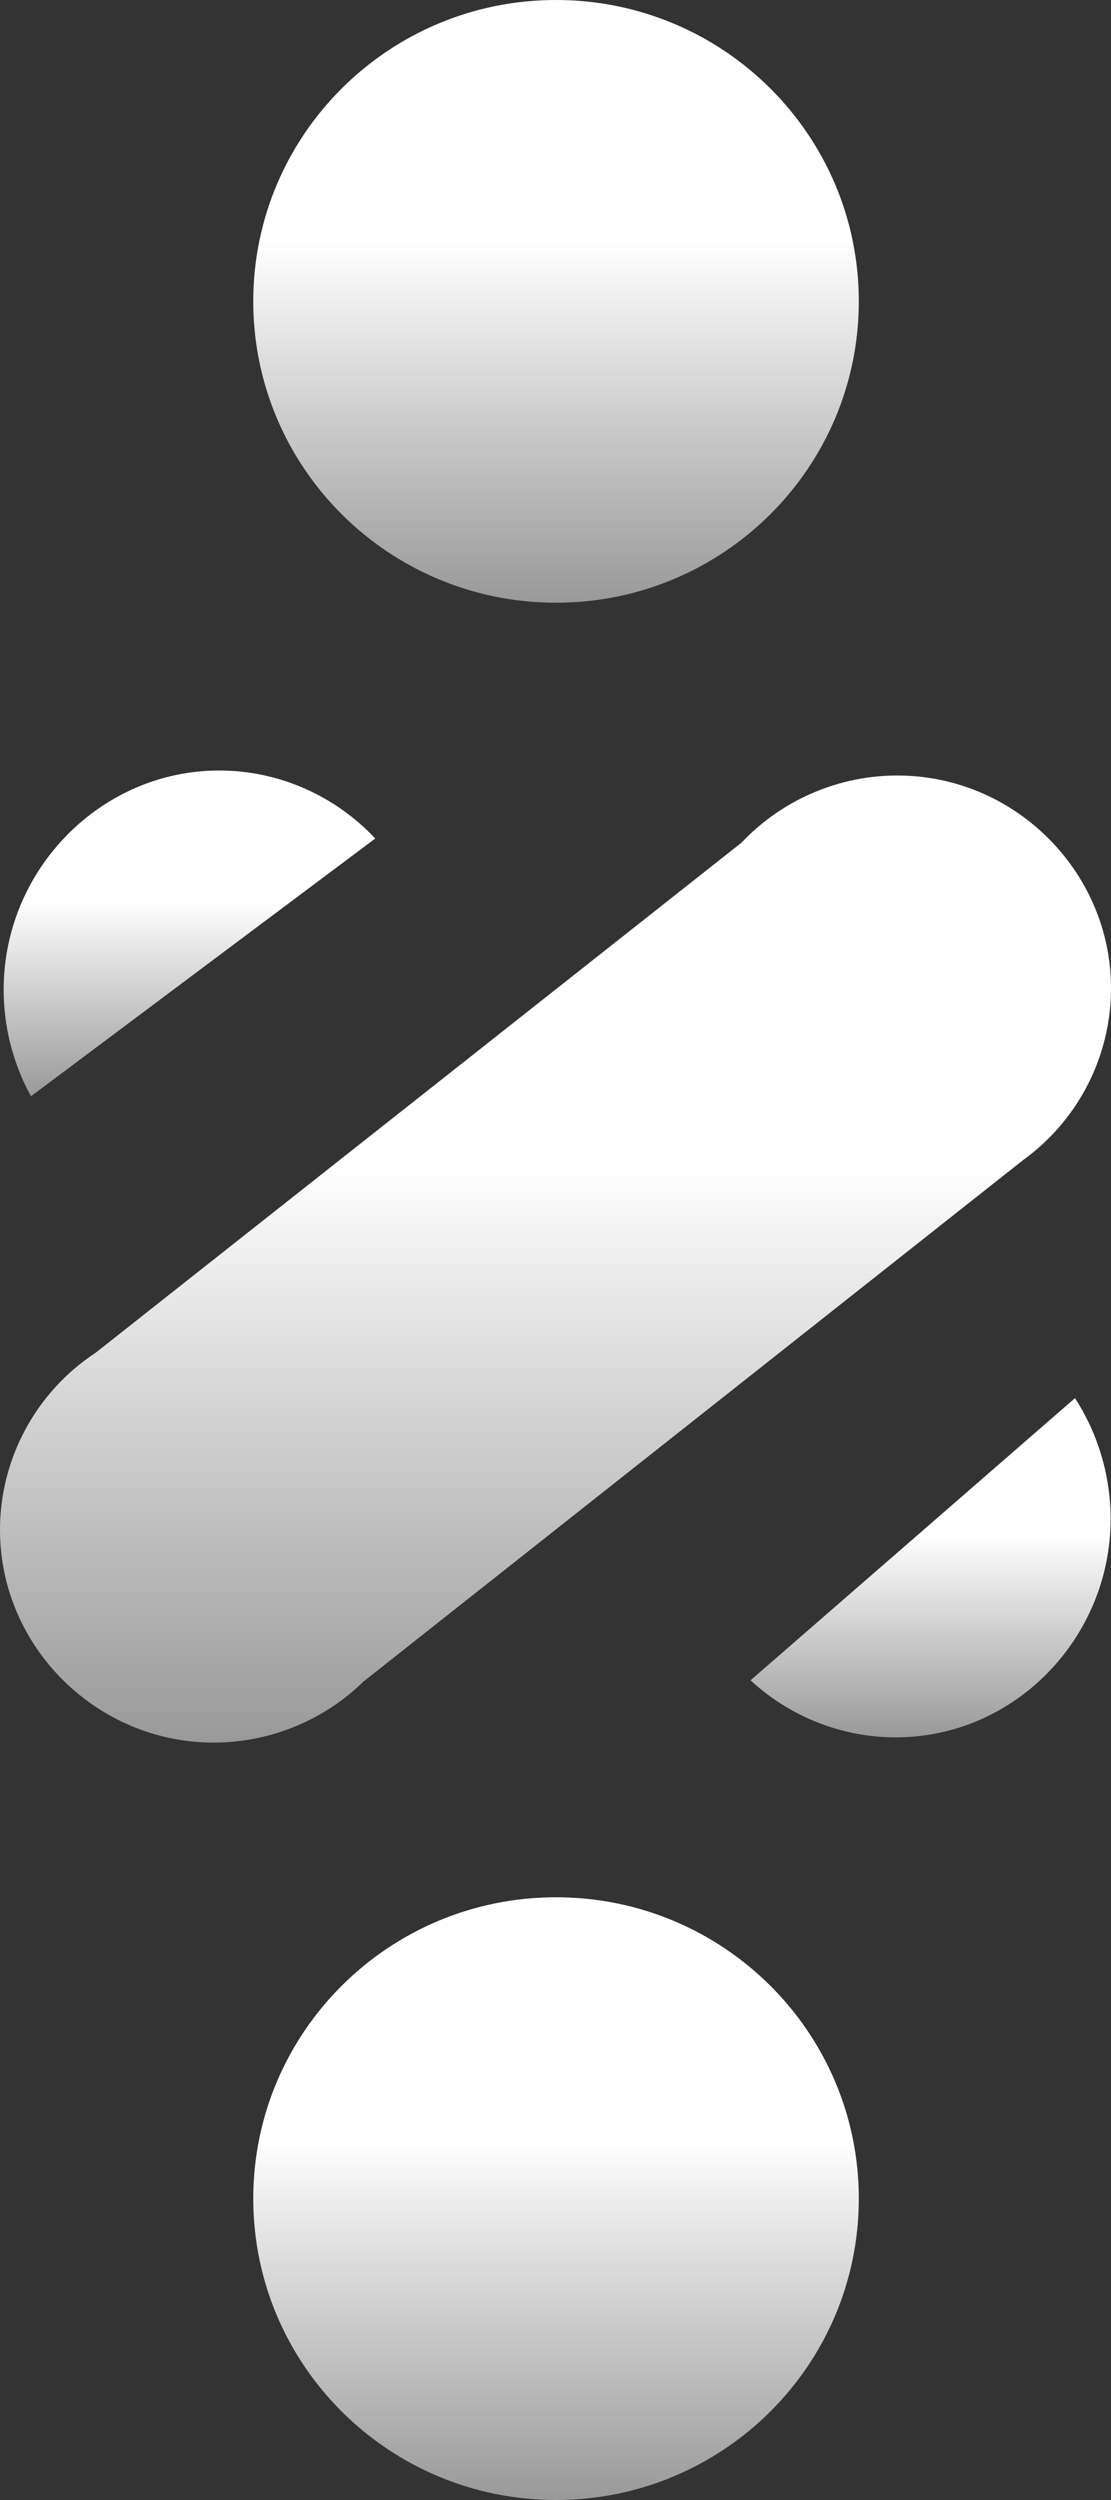 <svg width="24" height="54" viewBox="0 0 24 54" fill="none" xmlns="http://www.w3.org/2000/svg">
    <rect x="0" y="0" width="24" height="54" fill="#333333" stroke="none"/>
    <path
        d="M12.011 13.019C15.624 13.019 18.552 10.105 18.552 6.509C18.552 2.914 15.624 0 12.011 0C8.399 0 5.471 2.914 5.471 6.509C5.471 10.105 8.399 13.019 12.011 13.019Z"
        fill="url(#paint0_linear_815_3343)" />
    <path
        d="M12.011 54C15.624 54 18.552 51.086 18.552 47.49C18.552 43.895 15.624 40.981 12.011 40.981C8.399 40.981 5.471 43.895 5.471 47.49C5.471 51.086 8.399 54 12.011 54Z"
        fill="url(#paint1_linear_815_3343)" />
    <path
        d="M7.865 36.308C7.001 37.16 5.833 37.64 4.615 37.64C2.084 37.64 0 35.566 0 33.047C0 31.508 0.776 30.066 2.068 29.218L16.021 18.199C16.94 17.228 18.24 16.698 19.578 16.755C22.106 16.862 24.103 19.018 23.996 21.537C23.938 22.937 23.239 24.234 22.101 25.058L7.865 36.311V36.308Z"
        fill="url(#paint2_linear_815_3343)" />
    <path
        d="M0.669 23.68C0.282 22.976 0.079 22.181 0.079 21.376C0.079 18.781 2.18 16.643 4.736 16.643C6.008 16.643 7.229 17.176 8.106 18.112"
        fill="url(#paint3_linear_815_3343)" />
    <path
        d="M23.222 30.2C23.659 30.874 23.919 31.652 23.979 32.457C24.169 35.047 22.23 37.329 19.682 37.515C18.412 37.608 17.156 37.165 16.213 36.295"
        fill="url(#paint4_linear_815_3343)" />
    <defs>
        <linearGradient id="paint0_linear_815_3343" x1="12.011" y1="0" x2="12.011" y2="13.019"
            gradientUnits="userSpaceOnUse">
            <stop offset="0.4" stop-color="white" />
            <stop offset="1" stop-color="#999999" />
        </linearGradient>
        <linearGradient id="paint1_linear_815_3343" x1="12.011" y1="40.981" x2="12.011" y2="54"
            gradientUnits="userSpaceOnUse">
            <stop offset="0.4" stop-color="white" />
            <stop offset="1" stop-color="#999999" />
        </linearGradient>
        <linearGradient id="paint2_linear_815_3343" x1="12" y1="16.751" x2="12" y2="37.64"
            gradientUnits="userSpaceOnUse">
            <stop offset="0.4" stop-color="white" />
            <stop offset="1" stop-color="#999999" />
        </linearGradient>
        <linearGradient id="paint3_linear_815_3343" x1="4.093" y1="16.643" x2="4.093"
            y2="23.68" gradientUnits="userSpaceOnUse">
            <stop offset="0.4" stop-color="white" />
            <stop offset="1" stop-color="#999999" />
        </linearGradient>
        <linearGradient id="paint4_linear_815_3343" x1="20.102" y1="30.2" x2="20.102"
            y2="37.527" gradientUnits="userSpaceOnUse">
            <stop offset="0.4" stop-color="white" />
            <stop offset="1" stop-color="#999999" />
        </linearGradient>
    </defs>
</svg>
    